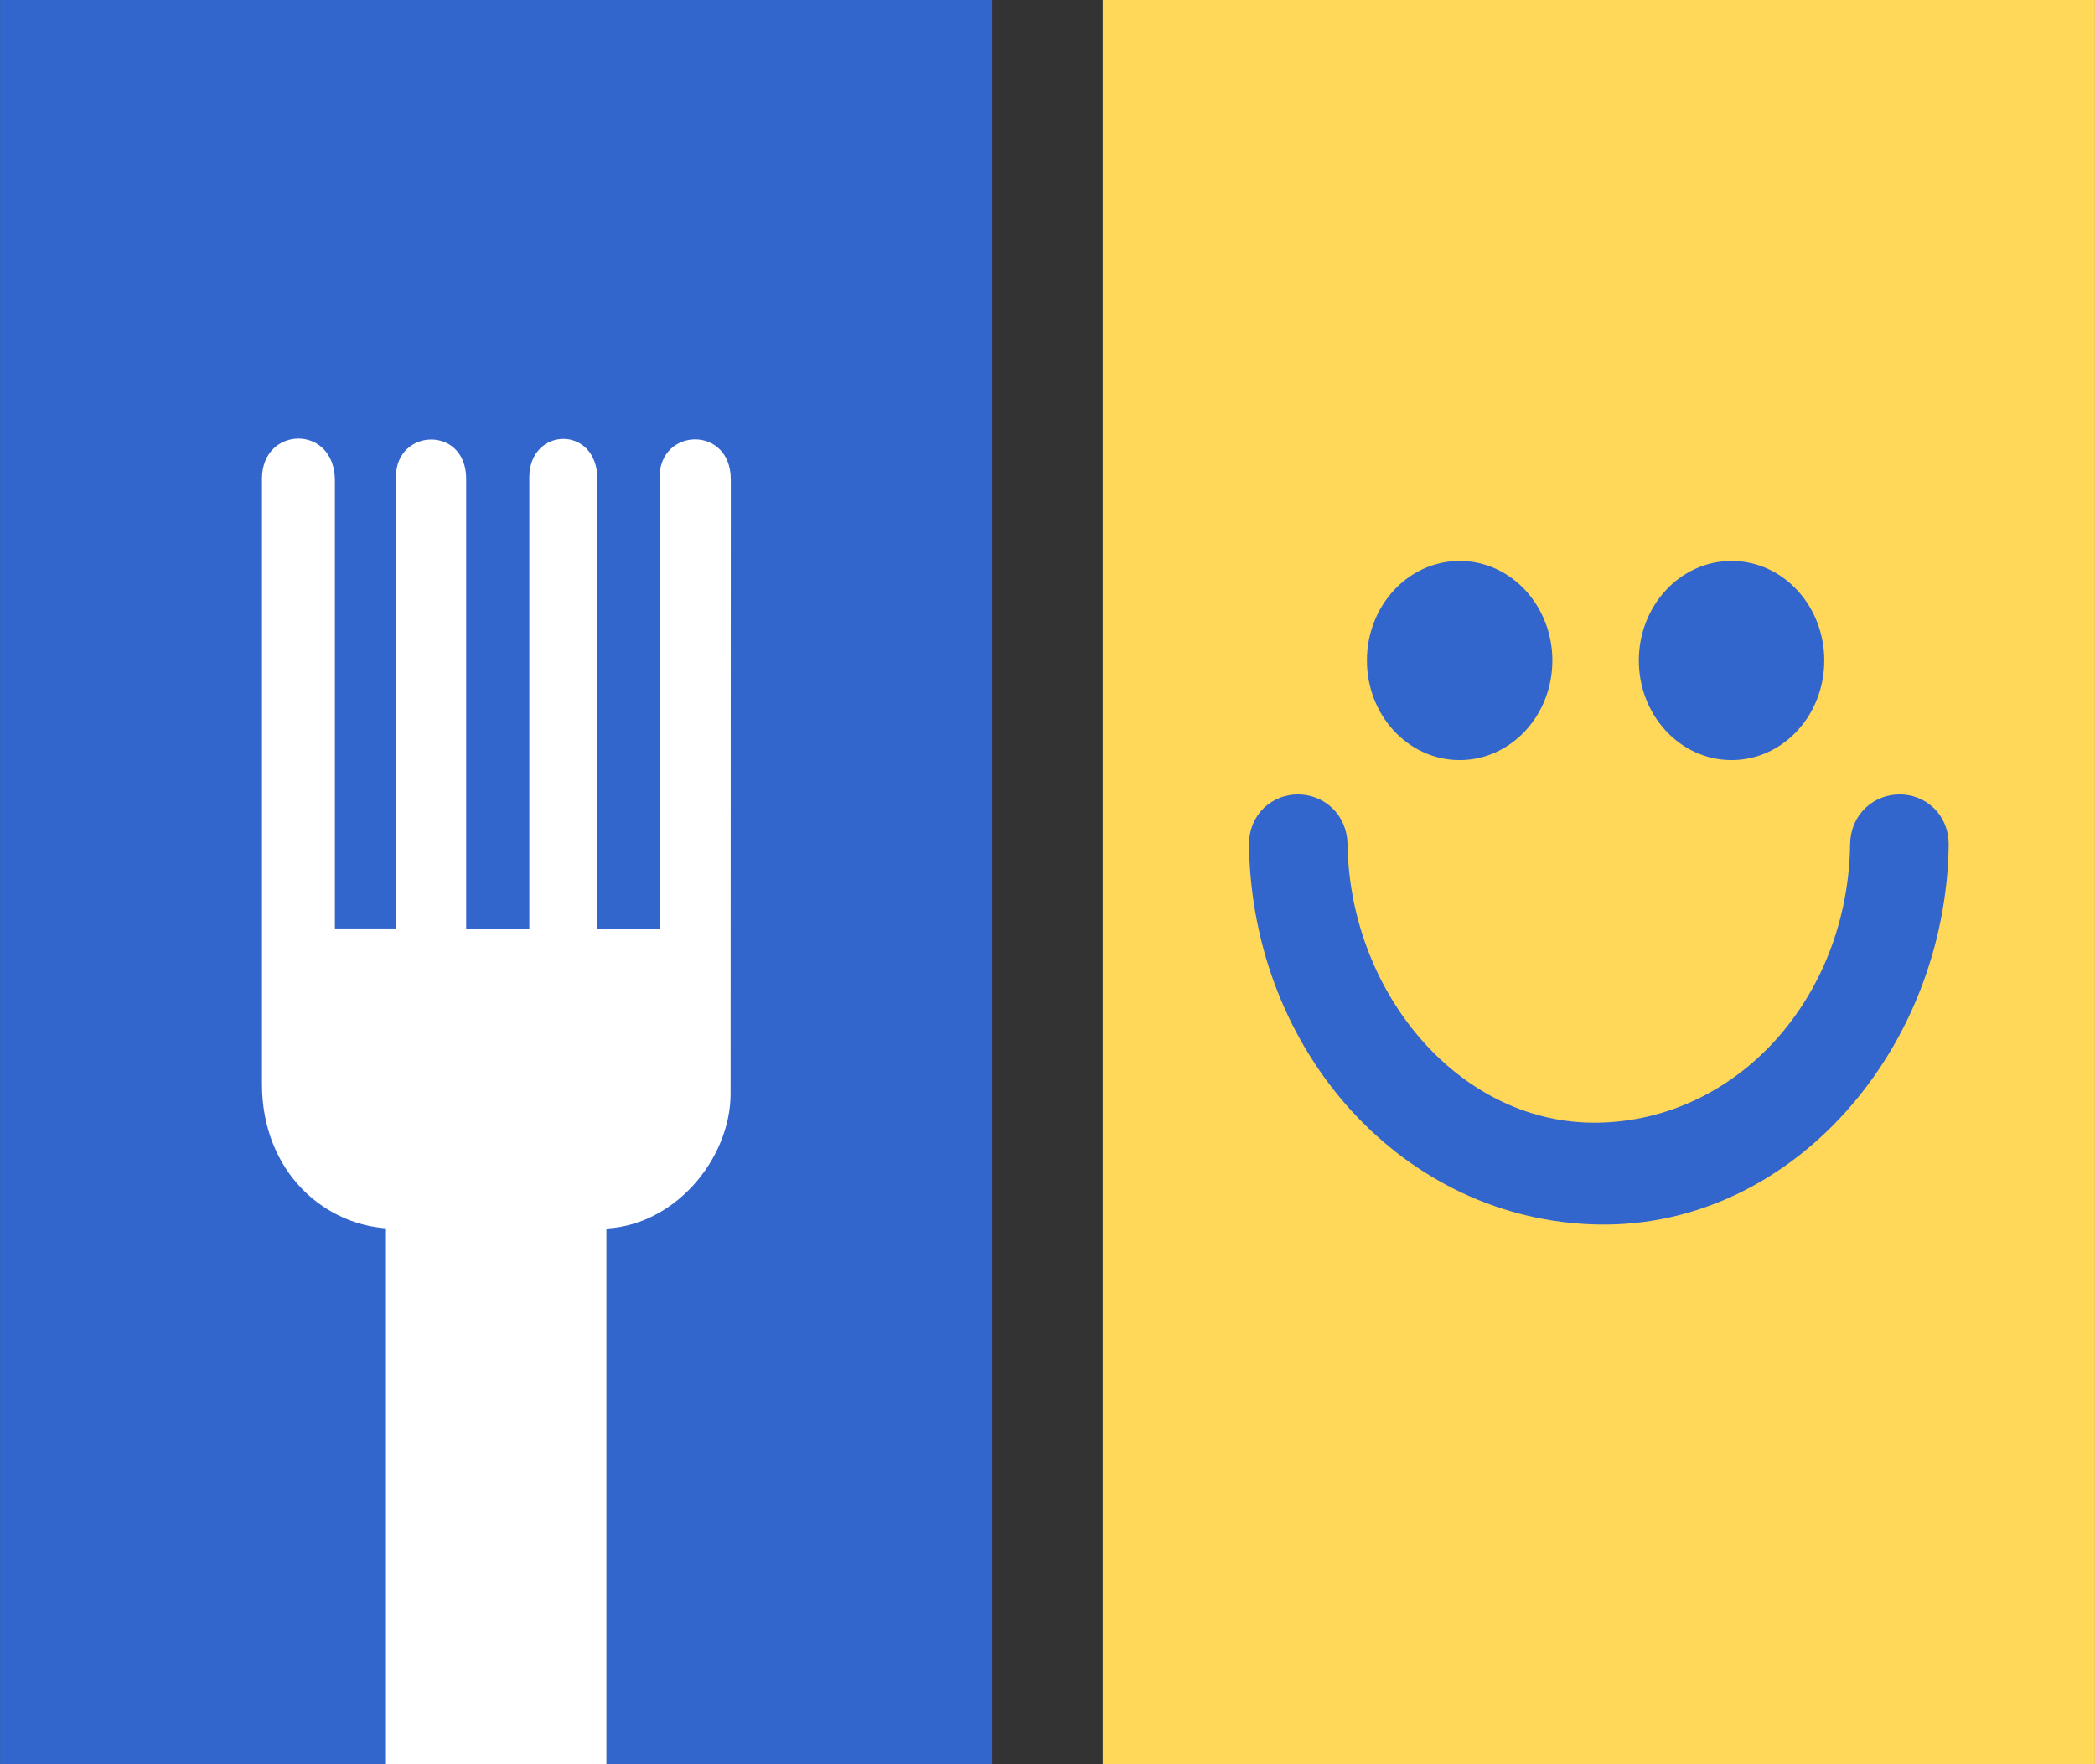 <?xml version="1.0" encoding="UTF-8" standalone="no"?>
<!-- Created with Inkscape (http://www.inkscape.org/) -->

<svg
   xmlns:dc="http://purl.org/dc/elements/1.1/"
   xmlns:cc="http://creativecommons.org/ns#"
   xmlns:rdf="http://www.w3.org/1999/02/22-rdf-syntax-ns#"
   xmlns:svg="http://www.w3.org/2000/svg"
   xmlns="http://www.w3.org/2000/svg"
   xmlns:sodipodi="http://sodipodi.sourceforge.net/DTD/sodipodi-0.dtd"
   xmlns:inkscape="http://www.inkscape.org/namespaces/inkscape"
   width="38"
   height="32"
   viewBox="0 0 10.054 8.467"
   version="1.1"
   id="svg2167"
   inkscape:version="0.92.3 (2405546, 2018-03-11)"
   sodipodi:docname="happy-logo-large-toolbar.svg"
   inkscape:export-filename="C:\Users\dirkh\Pictures\Rastergrafik.png"
   inkscape:export-xdpi="899"
   inkscape:export-ydpi="899">
  <rect x="0" y="0" width="10.054" height="8.467" fill="#333333" stroke="none"/>
  <defs
     id="defs2161" />
  <sodipodi:namedview
     id="base"
     pagecolor="#ffffff"
     bordercolor="#666666"
     borderopacity="1.0"
     inkscape:pageopacity="0.0"
     inkscape:pageshadow="2"
     inkscape:zoom="3.48"
     inkscape:cx="-27.116943"
     inkscape:cy="-15.366415"
     inkscape:document-units="mm"
     inkscape:current-layer="layer1"
     showgrid="false"
     units="px"
     inkscape:window-width="1360"
     inkscape:window-height="745"
     inkscape:window-x="-8"
     inkscape:window-y="-8"
     inkscape:window-maximized="1">
    <inkscape:grid
       type="xygrid"
       id="grid827" />
  </sodipodi:namedview>
  <g
     inkscape:label="Ebene 1"
     inkscape:groupmode="layer"
     id="layer1"
     transform="translate(0,-288.533)">
    <rect
       style="opacity:1;fill:#ffd759;fill-opacity:1;fill-rule:nonzero;stroke:none;stroke-width:0.137;stroke-linecap:round;stroke-linejoin:round;stroke-miterlimit:4;stroke-dasharray:none;stroke-dashoffset:0;stroke-opacity:1;paint-order:markers stroke fill"
       id="rect832"
       width="4.762"
       height="8.467"
       x="5.292"
       y="288.533" />
    <rect
       style="opacity:1;fill:#3366cc;fill-opacity:1;fill-rule:nonzero;stroke:none;stroke-width:0.129;stroke-linecap:round;stroke-linejoin:round;stroke-miterlimit:4;stroke-dasharray:none;stroke-dashoffset:0;stroke-opacity:1;paint-order:markers stroke fill"
       id="rect830"
       width="4.762"
       height="8.467"
       x="-6.9388939e-018"
       y="288.533" />
    <path
       inkscape:connector-curvature="0"
       style="fill:#3366cc;fill-opacity:1;stroke:#3366cc;stroke-width:0.3;stroke-miterlimit:4;stroke-dasharray:none;stroke-opacity:1"
       d="m 9.029,292.587 c -0.012,0.819 -0.607,1.47 -1.356,1.484 -0.748,0.013 -1.344,-0.685 -1.356,-1.484 -0.002,-0.122 -0.175,-0.122 -0.173,0 0.014,0.923 0.686,1.658 1.529,1.673 0.843,0.015 1.516,-0.774 1.529,-1.673 0.002,-0.122 -0.172,-0.122 -0.173,0 z"
       id="path4-2-1" />
    <ellipse
       style="fill:#3366cc;fill-opacity:1;stroke:#3366cc;stroke-width:0.2;stroke-miterlimit:4;stroke-dasharray:none;stroke-opacity:1"
       cx="7.005"
       cy="291.703"
       id="circle6-1-5"
       rx="0.345"
       ry="0.378" />
    <ellipse
       style="fill:#3366cc;fill-opacity:1;stroke:#3366cc;stroke-width:0.2;stroke-miterlimit:4;stroke-dasharray:none;stroke-opacity:1"
       cx="8.31"
       cy="291.703"
       id="circle8-0-8"
       rx="0.345"
       ry="0.378" />
    <path
       inkscape:connector-curvature="0"
       style="fill:#ffffff;fill-opacity:1;stroke:none;stroke-width:0.02"
       id="path2360-2"
       d="m 3.506,293.782 c 0,0.313 -0.273,0.648 -0.627,0.648 l 0.012,1.104 c 0.008,0.75 -0.99,0.535 -0.99,-0.215 v -0.889 c -0.344,0 -0.644,-0.277 -0.644,-0.693 v -2.907 c 0,-0.253 0.35,-0.263 0.35,0.01 v 2.149 h 0.293 v -2.168 c 0,-0.233 0.337,-0.247 0.337,0.01 v 2.159 h 0.303 v -2.166 c 0,-0.243 0.327,-0.253 0.327,0.01 v 2.156 h 0.298 l -10e-6,-2.166 c 10e-6,-0.24 0.342,-0.25 0.342,0.01 z"
       sodipodi:nodetypes="ccsscsssccssccssccccc" />
    <rect
       style="opacity:1;fill:#ffffff;fill-opacity:1;fill-rule:nonzero;stroke:none;stroke-width:0.093;stroke-linecap:round;stroke-linejoin:round;stroke-miterlimit:4;stroke-dasharray:none;stroke-dashoffset:0;stroke-opacity:1;paint-order:markers stroke fill"
       id="rect834"
       width="1.058"
       height="3.521"
       x="1.852"
       y="293.479" />
  </g>
</svg>
